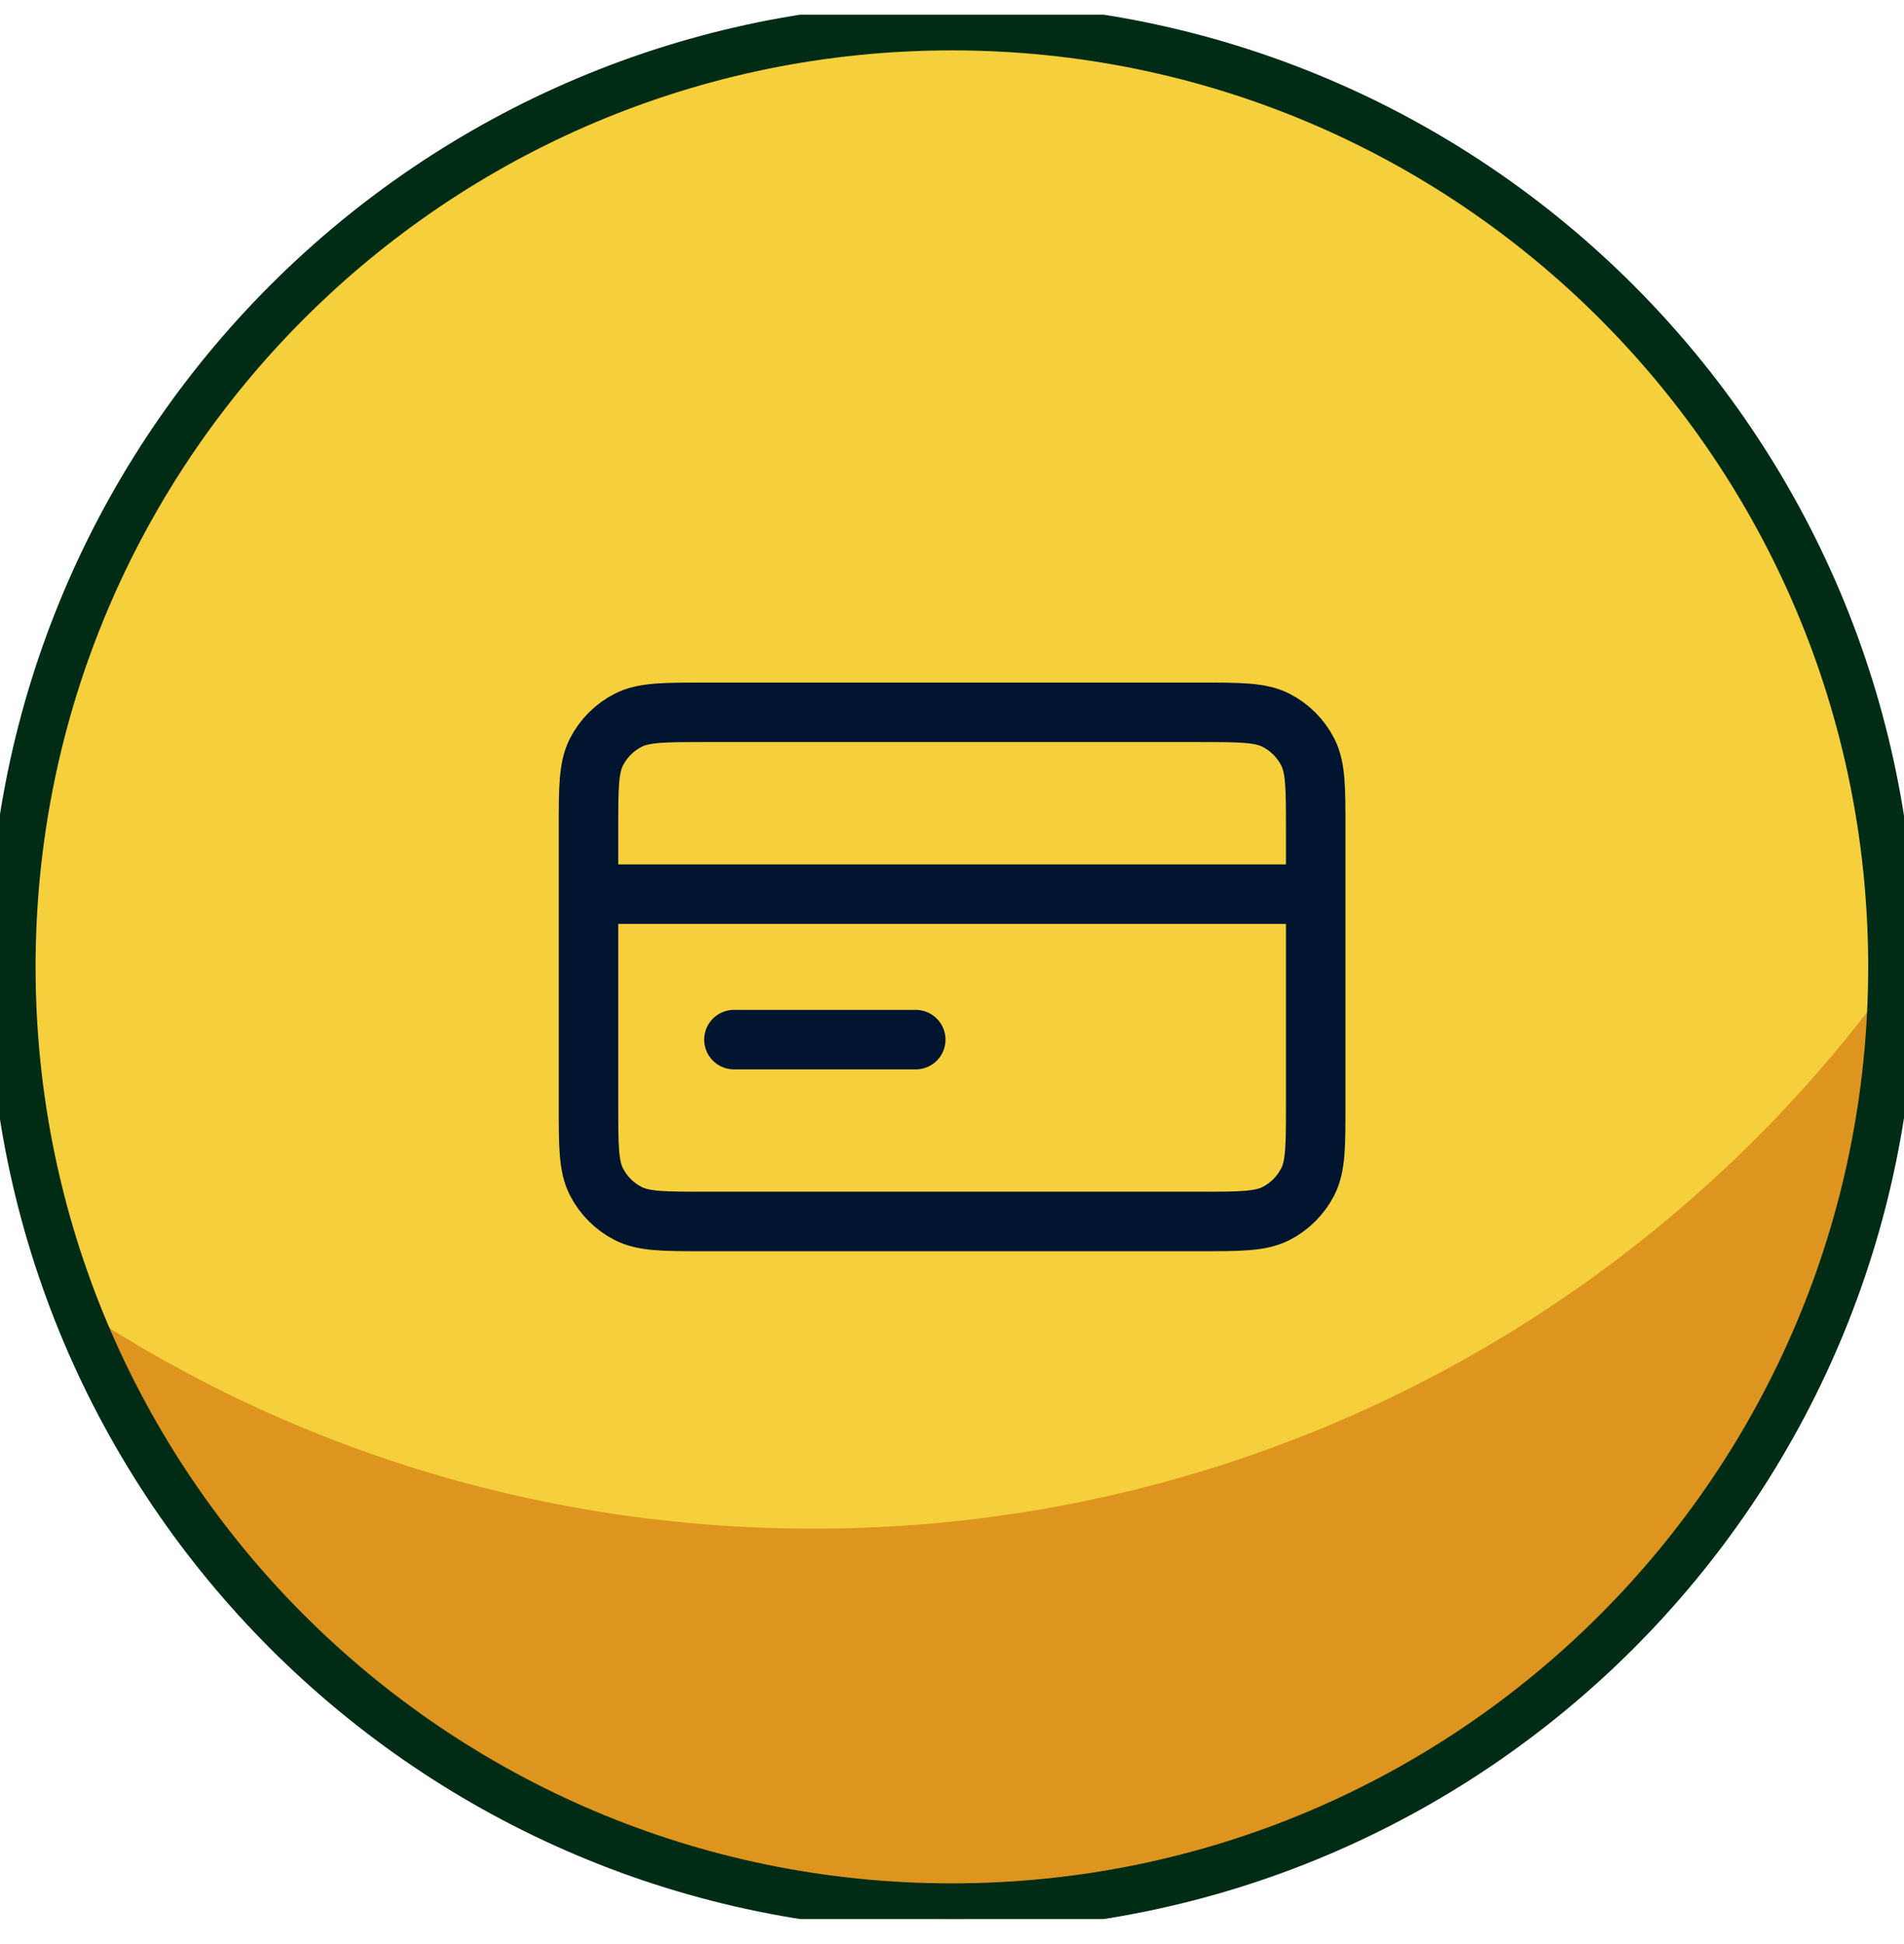 <svg fill="none" height="49" viewBox="0 0 48 49" width="48" xmlns="http://www.w3.org/2000/svg" xmlns:xlink="http://www.w3.org/1999/xlink"><clipPath id="a"><path d="m0 .37h48v48h-48z"/></clipPath><g clip-path="url(#a)"><path d="m23.997 48.07c13.089 0 23.7-10.611 23.7-23.7 0-13.089-10.611-23.7-23.7-23.7-13.089 0-23.7 10.611-23.7 23.7 0 13.089 10.611 23.7 23.7 23.7z" fill="#f5d03c"/><path d="m48 24.25v.12c0 13.26-10.74 24-24 24-10.32 0-19.14-6.54-22.5-15.72 5.4 3.72 11.94 5.88 19.02 5.88 11.34 0 21.42-5.64 27.48-14.28z" fill="#de951f"/><path d="m23.997 48.07c13.089 0 23.7-10.611 23.7-23.7 0-13.089-10.611-23.7-23.7-23.7-13.089 0-23.7 10.611-23.7 23.7 0 13.089 10.611 23.7 23.7 23.7z" stroke="#002c15" stroke-miterlimit="10" stroke-width="1.2"/><path d="m33.169 22.537h-18.333m8.25 3.667h-4.583m-3.667-5.317v6.967c0 1.027 0 1.54.2 1.932.176.345.456.625.801.801.392.2.905.2 1.932.2h12.467c1.027 0 1.54 0 1.932-.2.345-.176.625-.456.801-.801.2-.392.2-.905.2-1.932v-6.967c0-1.027 0-1.54-.2-1.932-.176-.345-.456-.625-.801-.801-.392-.2-.906-.2-1.932-.2h-12.467c-1.027 0-1.54 0-1.932.2-.345.176-.625.456-.801.801-.2.392-.2.906-.2 1.932z" stroke="#011530" stroke-linecap="round" stroke-linejoin="round" stroke-width="1.5"/></g></svg>